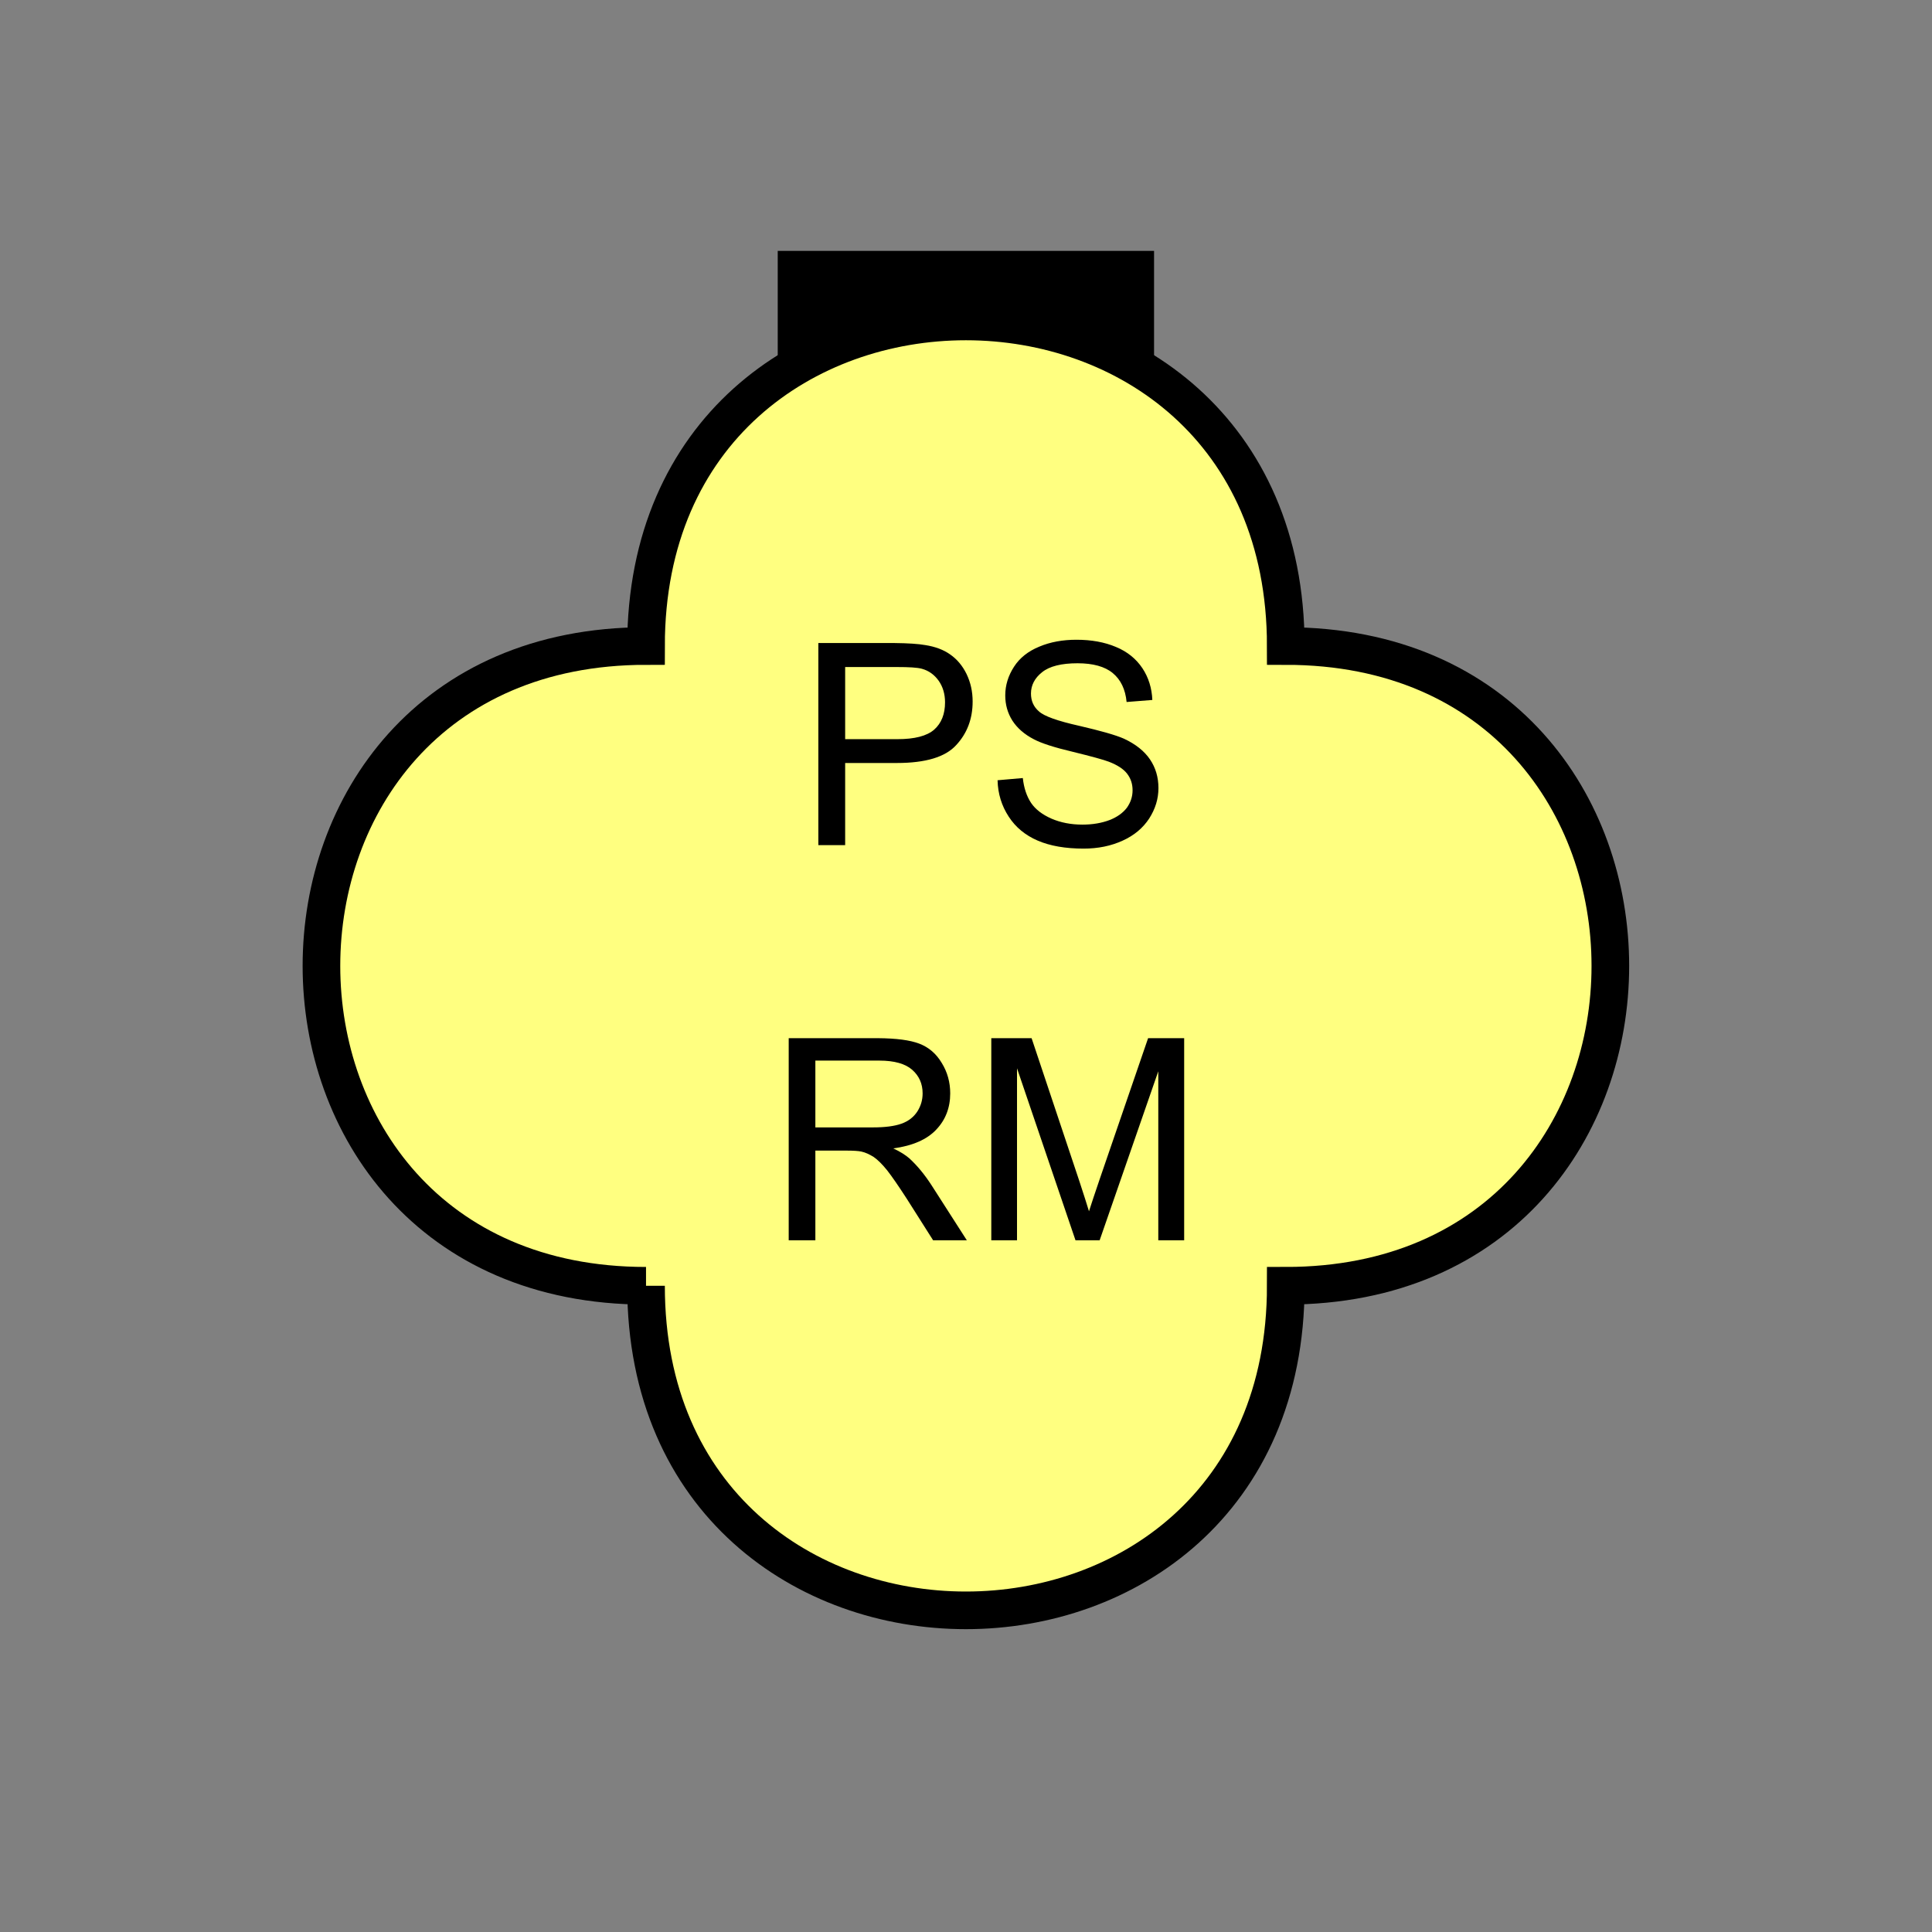 <?xml version="1.0" encoding="UTF-8" standalone="no"?>
<svg
   xmlns:dc="http://purl.org/dc/elements/1.1/"
   xmlns:cc="http://creativecommons.org/ns#"
   xmlns:rdf="http://www.w3.org/1999/02/22-rdf-syntax-ns#"
   xmlns:svg="http://www.w3.org/2000/svg"
   xmlns="http://www.w3.org/2000/svg"
   id="svg15"
   height="130.27mm"
   width="130.27mm"
   version="1.0">
  <rect width="100%" height="100%" fill="#808080" stroke="none"/>
  <defs
     id="defs3">
    <pattern
       y="0"
       x="0"
       height="6"
       width="6"
       patternUnits="userSpaceOnUse"
       id="EMFhbasepattern" />
  </defs>
  <path
     id="path5"
     d="  M 198.201,63.936   L 198.201,111.888   L 294.104,111.888   L 294.104,63.936   L 198.201,63.936   z "
     style="fill:#000000;fill-rule:evenodd;fill-opacity:1;stroke:none;" />
  <path
     id="path7"
     d="  M 164.635,327.671   C 164.635,437.96 327.671,437.96 327.671,327.671   C 437.96,327.671 437.96,164.635 327.671,164.635   C 327.671,54.345 164.635,54.345 164.635,164.635   C 54.345,164.635 54.345,327.671 164.635,327.671   z "
     style="fill:#ffff80;fill-rule:evenodd;fill-opacity:1;stroke:none;" />
  <path
     id="path9"
     d="  M 164.635,327.671   C 164.635,437.96 327.671,437.96 327.671,327.671   C 437.96,327.671 437.96,164.635 327.671,164.635   C 327.671,54.345 164.635,54.345 164.635,164.635   C 54.345,164.635 54.345,327.671 164.635,327.671  "
     style="fill:none;stroke:#000000;stroke-width:9.59px;stroke-linecap:butt;stroke-linejoin:miter;stroke-miterlimit:10;stroke-dasharray:none;stroke-opacity:1;" />
  <path
     id="path11"
     d="  M 208.55,215.384   L 208.55,163.875   L 227.971,163.875   C 231.407,163.915 234.005,164.075 235.803,164.395   C 238.36,164.794 240.478,165.594 242.157,166.792   C 243.875,167.991 245.273,169.63 246.312,171.747   C 247.351,173.905 247.871,176.223 247.871,178.78   C 247.871,183.176 246.472,186.892 243.675,189.889   C 240.918,192.926 235.883,194.445 228.57,194.445   L 215.384,194.445   L 215.384,215.384   z  M 215.384,188.371   L 228.69,188.371   C 233.086,188.371 236.203,187.571 238.081,185.933   C 239.919,184.295 240.838,181.977 240.838,178.98   C 240.838,176.862 240.279,174.984 239.2,173.466   C 238.121,171.947 236.682,170.908 234.924,170.429   C 233.765,170.109 231.647,169.989 228.53,169.989   L 215.384,169.989   z  M 254.224,198.84   L 260.658,198.281   C 260.938,200.838 261.657,202.956 262.776,204.634   C 263.895,206.273 265.613,207.591 267.971,208.63   C 270.288,209.629 272.926,210.149 275.843,210.149   C 278.44,210.149 280.758,209.749 282.756,208.99   C 284.714,208.231 286.192,207.152 287.191,205.833   C 288.15,204.475 288.63,202.996 288.63,201.398   C 288.63,199.799 288.19,198.401 287.231,197.162   C 286.312,195.963 284.754,194.964 282.596,194.125   C 281.237,193.605 278.16,192.766 273.445,191.607   C 268.69,190.489 265.373,189.41 263.495,188.411   C 261.018,187.132 259.219,185.534 257.981,183.615   C 256.782,181.697 256.183,179.58 256.183,177.222   C 256.183,174.625 256.942,172.187 258.42,169.909   C 259.859,167.671 262.017,165.953 264.854,164.794   C 267.691,163.596 270.848,163.036 274.324,163.036   C 278.12,163.036 281.477,163.636 284.394,164.874   C 287.311,166.073 289.549,167.911 291.147,170.309   C 292.706,172.666 293.545,175.384 293.665,178.381   L 287.111,178.9   C 286.792,175.623 285.593,173.186 283.555,171.508   C 281.557,169.869 278.56,169.03 274.604,169.03   C 270.488,169.03 267.451,169.789 265.573,171.308   C 263.695,172.786 262.736,174.625 262.736,176.742   C 262.736,178.62 263.415,180.139 264.774,181.298   C 266.053,182.497 269.489,183.735 275.044,184.974   C 280.558,186.253 284.354,187.332 286.432,188.251   C 289.429,189.649 291.627,191.408 293.065,193.525   C 294.504,195.643 295.223,198.081 295.223,200.838   C 295.223,203.595 294.424,206.153 292.866,208.59   C 291.267,211.028 289.03,212.906 286.112,214.225   C 283.155,215.583 279.839,216.263 276.162,216.263   C 271.527,216.263 267.611,215.583 264.454,214.225   C 261.297,212.866 258.82,210.828 257.062,208.111   C 255.263,205.354 254.304,202.277 254.224,198.84   z "
     style="fill:#000000;fill-rule:evenodd;fill-opacity:1;stroke:none;" />
  <path
     id="path13"
     d="  M 200.998,316.082   L 200.998,264.574   L 223.815,264.574   C 228.41,264.614 231.887,265.054 234.285,265.973   C 236.682,266.892 238.6,268.53 239.999,270.888   C 241.437,273.205 242.157,275.803 242.157,278.64   C 242.157,282.316 240.958,285.393 238.6,287.871   C 236.243,290.388 232.606,291.987 227.651,292.666   C 229.449,293.505 230.808,294.384 231.767,295.223   C 233.765,297.061 235.643,299.339 237.401,302.056   L 246.392,316.082   L 237.801,316.082   L 231.008,305.373   C 229.01,302.296 227.371,299.899 226.093,298.26   C 224.774,296.622 223.615,295.503 222.616,294.824   C 221.577,294.184 220.578,293.705 219.499,293.465   C 218.74,293.305 217.461,293.225 215.703,293.225   L 207.791,293.225   L 207.791,316.082   z  M 207.791,287.311   L 222.456,287.311   C 225.573,287.311 228.011,286.992 229.769,286.352   C 231.527,285.713 232.846,284.674 233.765,283.275   C 234.684,281.837 235.124,280.318 235.124,278.64   C 235.124,276.202 234.245,274.204 232.486,272.646   C 230.728,271.088 227.931,270.288 224.095,270.288   L 207.791,270.288   z  M 252.626,316.082   L 252.626,264.574   L 262.896,264.574   L 275.084,301.057   C 276.202,304.454 277.002,306.971 277.521,308.69   C 278.12,306.812 279.04,304.054 280.278,300.418   L 292.586,264.574   L 301.777,264.574   L 301.777,316.082   L 295.183,316.082   L 295.183,273.006   L 280.238,316.082   L 274.085,316.082   L 259.18,272.246   L 259.18,316.082   z "
     style="fill:#000000;fill-rule:evenodd;fill-opacity:1;stroke:none;" />
</svg>
